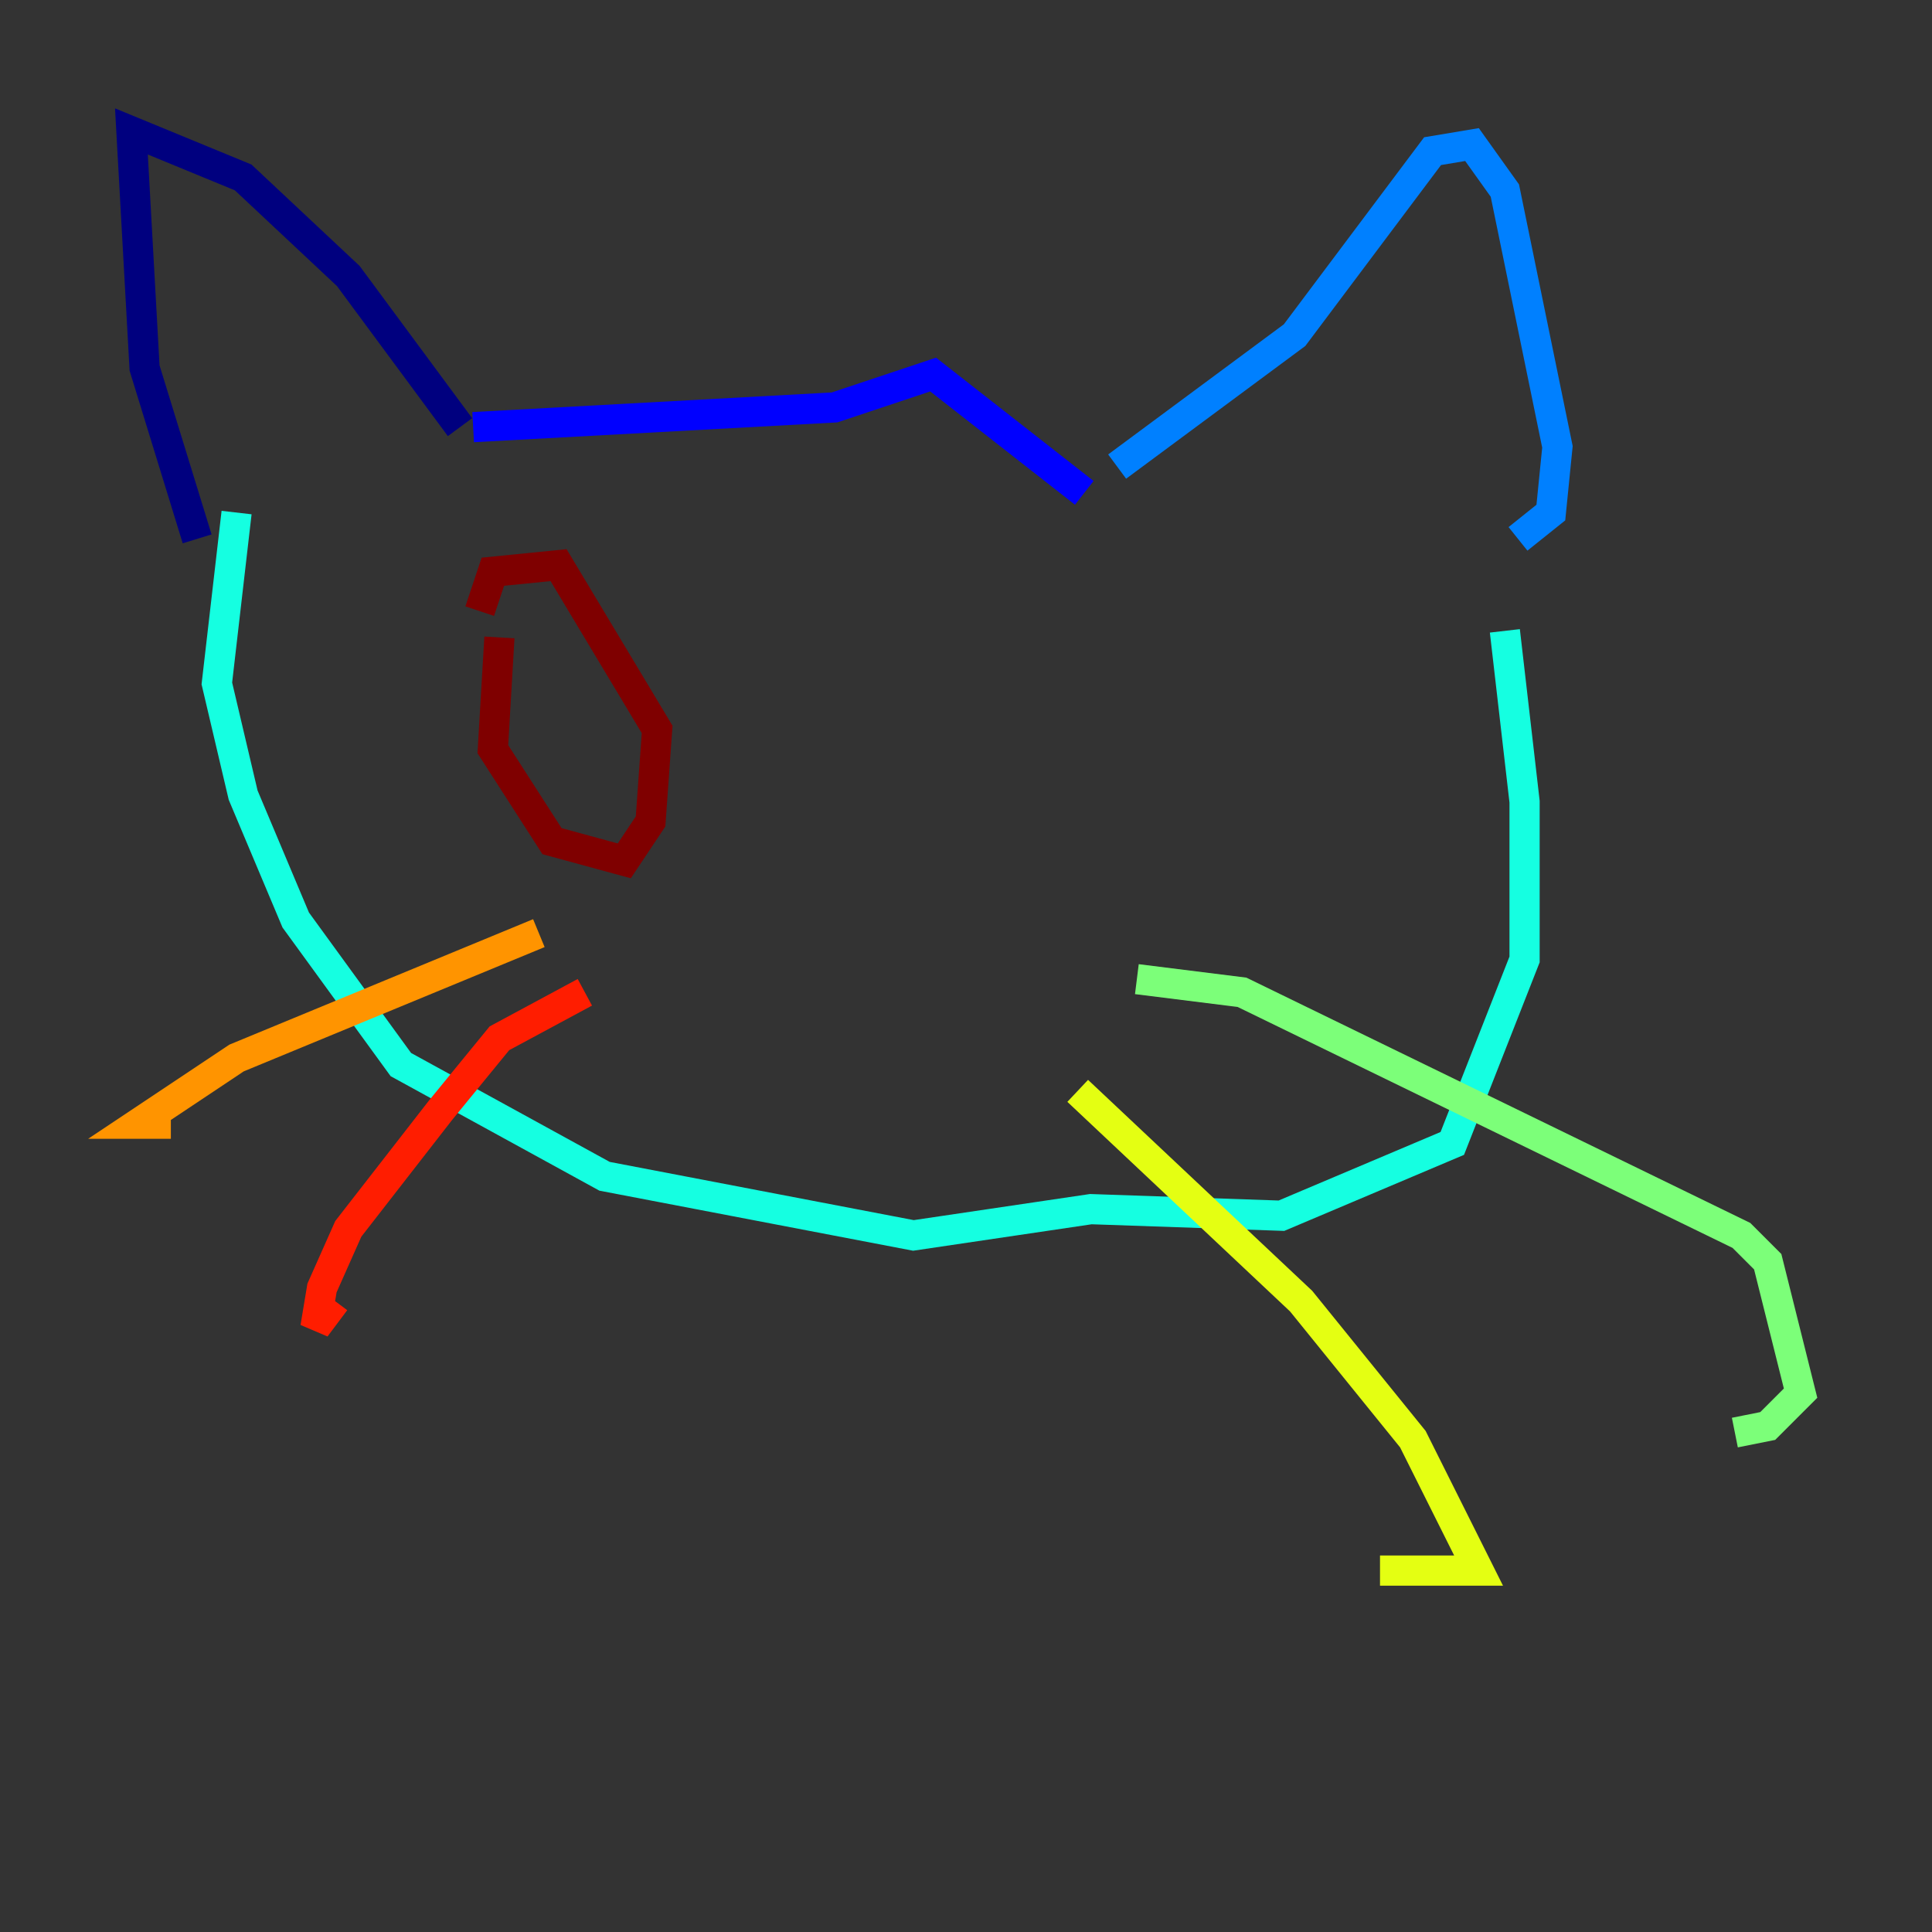 <?xml version="1.0" encoding="utf-8" ?>
<svg baseProfile="tiny" height="128" version="1.2" viewBox="0,0,128,128" width="128" xmlns="http://www.w3.org/2000/svg" xmlns:ev="http://www.w3.org/2001/xml-events" xmlns:xlink="http://www.w3.org/1999/xlink"><rect x="0" y="0" width="128" height="128" fill="#333333" stroke="none"/><defs /><polyline fill="none" points="13.061,35.701 9.578,24.381 8.707,8.707 16.109,11.755 23.075,18.286 30.476,28.299" stroke="#00007f" stroke-width="2" /><polyline fill="none" points="31.347,28.299 55.292,26.993 61.823,24.816 71.837,32.653" stroke="#0000ff" stroke-width="2" /><polyline fill="none" points="74.014,30.912 85.769,22.204 94.912,10.014 97.524,9.578 99.701,12.626 103.184,29.605 102.748,33.959 100.571,35.701" stroke="#0080ff" stroke-width="2" /><polyline fill="none" points="15.674,33.959 14.367,45.279 16.109,52.68 19.592,60.952 26.558,70.531 40.054,77.932 60.517,81.85 72.272,80.109 84.898,80.544 96.218,75.755 101.007,63.565 101.007,53.116 99.701,41.796" stroke="#15ffe1" stroke-width="2" /><polyline fill="none" points="75.32,64.871 82.286,65.742 115.374,81.85 117.116,83.592 119.293,92.299 117.116,94.476 114.939,94.912" stroke="#7cff79" stroke-width="2" /><polyline fill="none" points="71.401,72.272 86.204,86.204 93.605,95.347 97.959,104.054 91.429,104.054" stroke="#e4ff12" stroke-width="2" /><polyline fill="none" points="35.701,61.823 15.674,70.095 9.143,74.449 11.32,74.449" stroke="#ff9400" stroke-width="2" /><polyline fill="none" points="38.748,65.742 33.088,68.789 29.17,73.578 23.075,81.415 21.333,85.333 20.898,87.946 22.204,86.204" stroke="#ff1d00" stroke-width="2" /><polyline fill="none" points="33.088,42.231 32.653,49.633 36.571,55.728 41.361,57.034 43.102,54.422 43.537,48.327 37.007,37.442 32.653,37.878 31.782,40.49" stroke="#7f0000" stroke-width="2" /></svg>